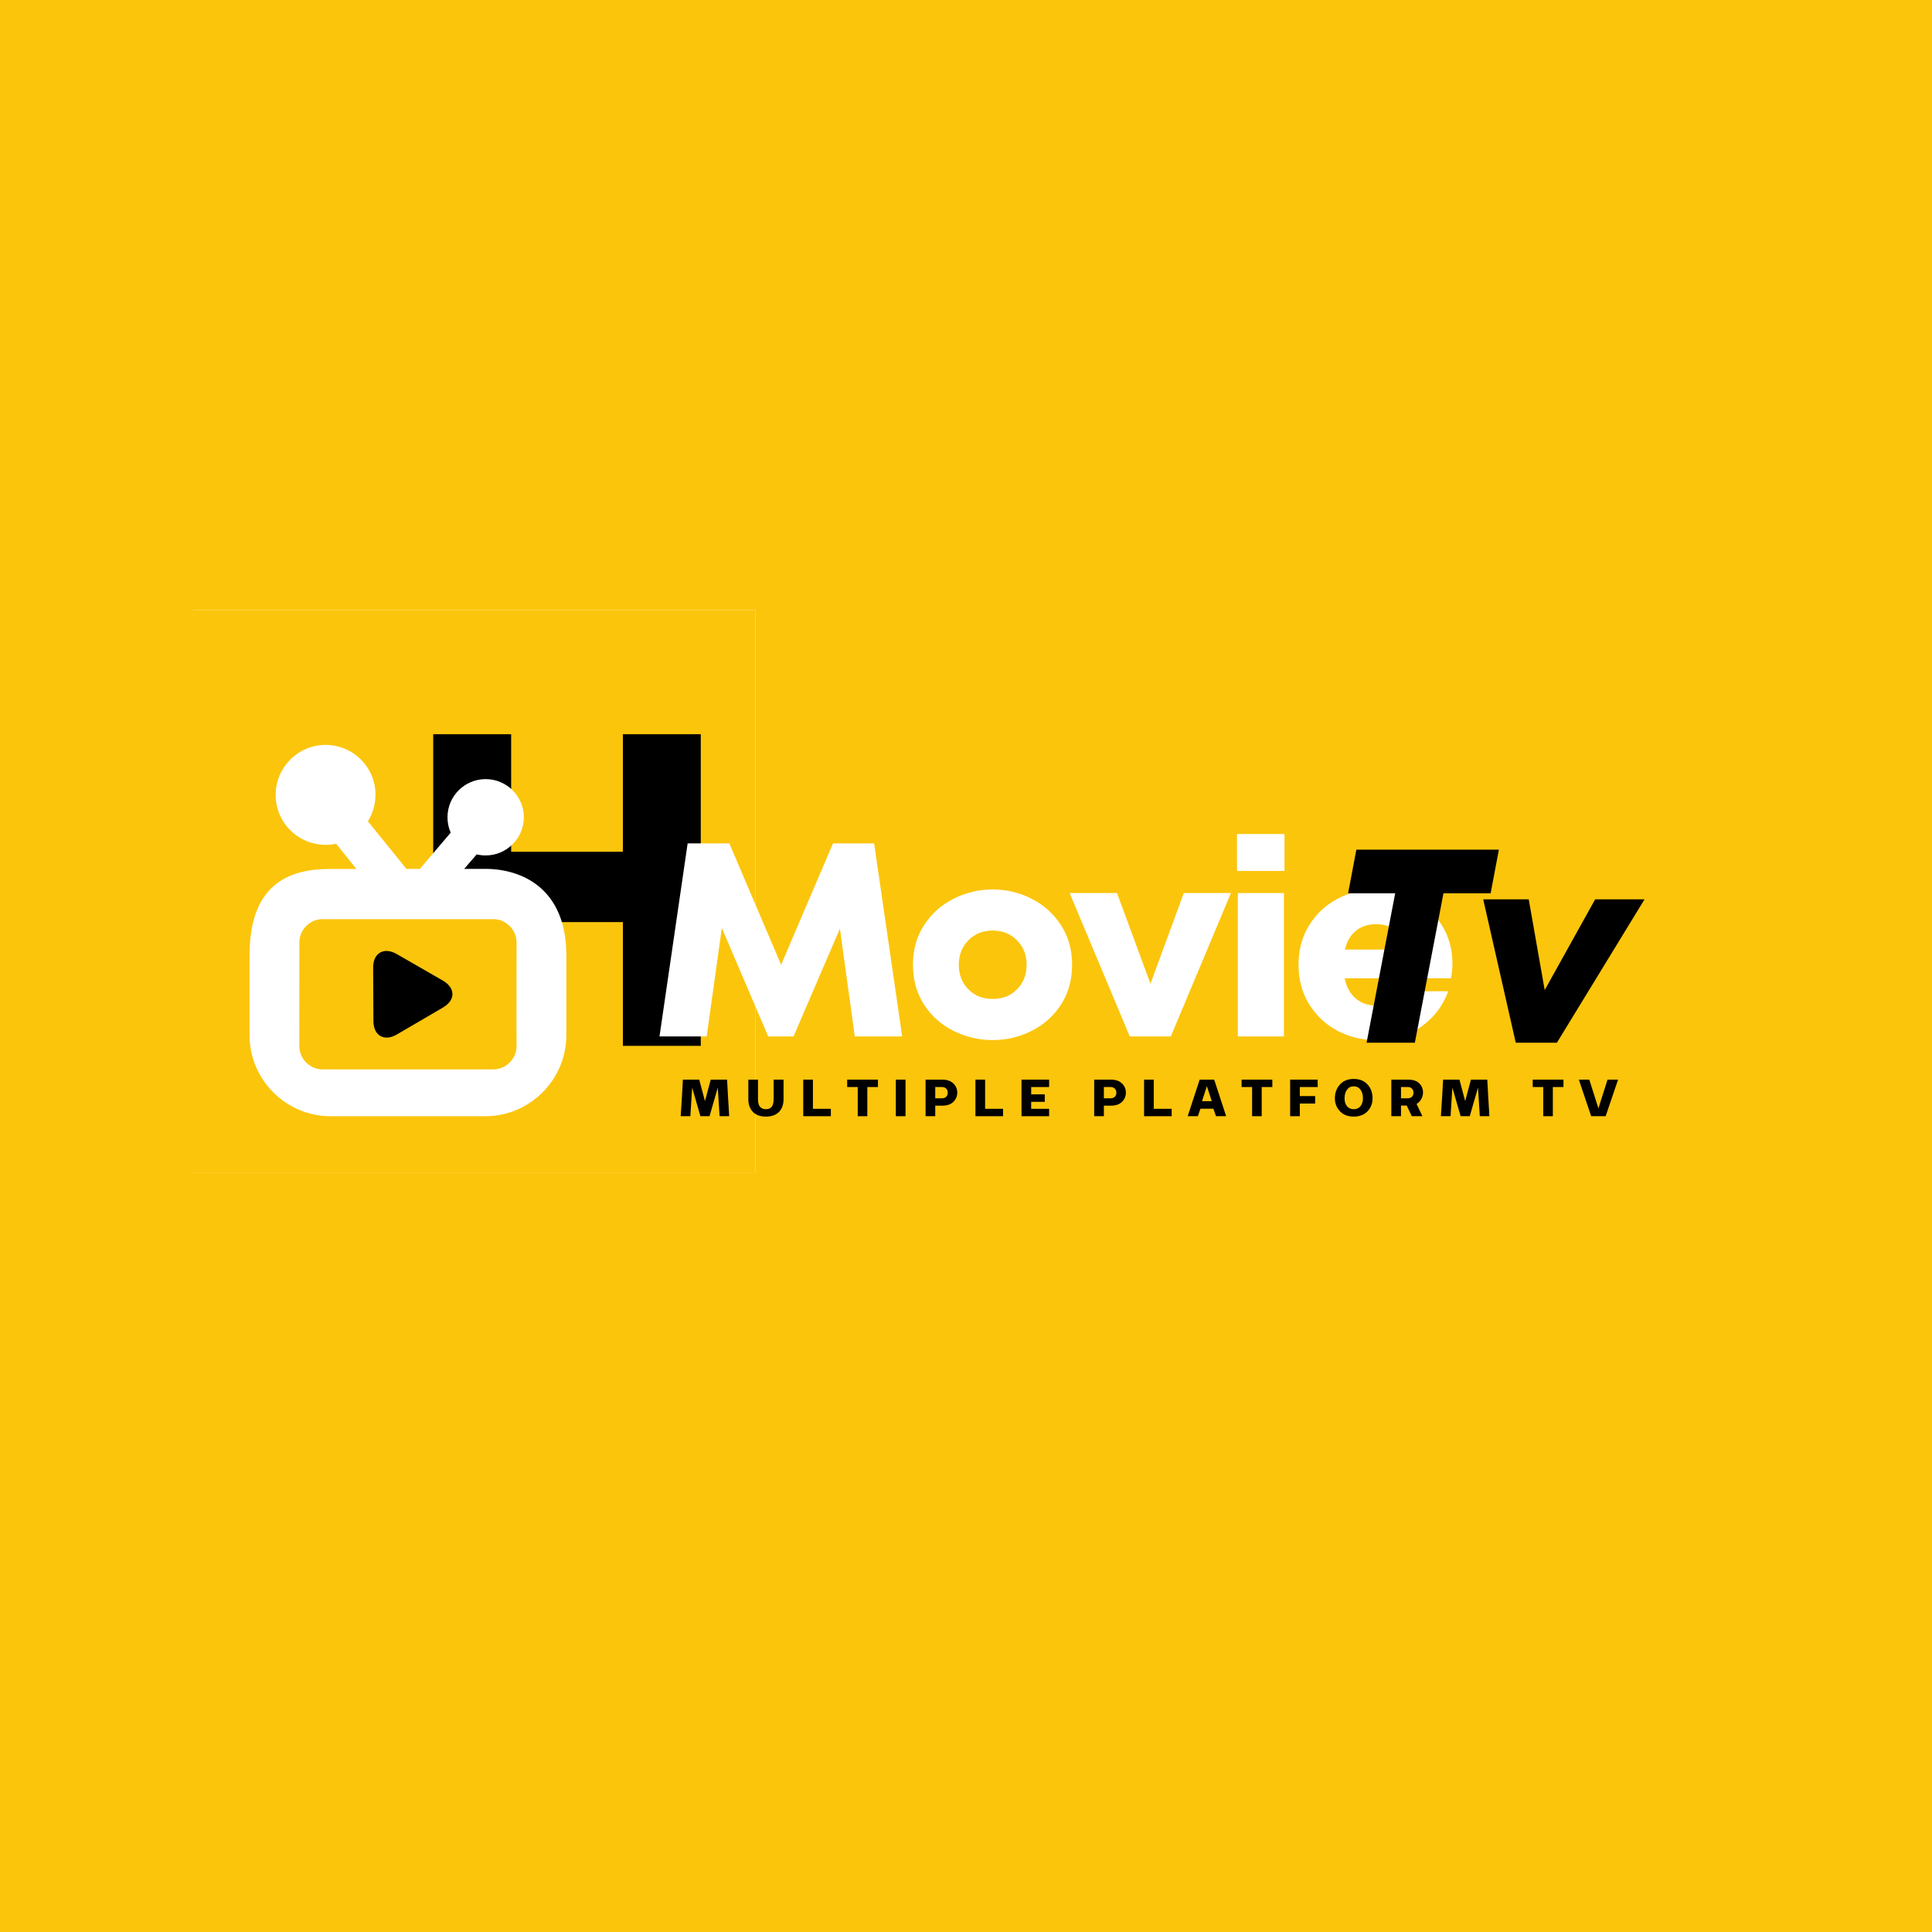 <svg xmlns="http://www.w3.org/2000/svg" xmlns:xlink="http://www.w3.org/1999/xlink" width="512" zoomAndPan="magnify" viewBox="0 0 384 384" height="512" preserveAspectRatio="xMidYMid meet" version="1.0"><defs><g/><clipPath id="2b6d6d2a90"><path d="M 38.398 121.285 L 150.148 121.285 L 150.148 233.035 L 38.398 233.035 Z M 38.398 121.285 " clip-rule="nonzero"/></clipPath><clipPath id="e3d40757d2"><path d="M 56.461 180.195 L 105.332 180.195 L 105.332 213.723 L 56.461 213.723 Z M 56.461 180.195 " clip-rule="nonzero"/></clipPath><clipPath id="605dfa6d71"><path d="M 49.574 148.055 L 112.578 148.055 L 112.578 221.828 L 49.574 221.828 Z M 49.574 148.055 " clip-rule="nonzero"/></clipPath></defs><rect x="-38.4" width="460.8" fill="#ffffff" y="-38.4" height="460.8" fill-opacity="1"/><rect x="-38.4" width="460.8" fill="#fbc50c" y="-38.4" height="460.8" fill-opacity="1"/><g clip-path="url(#2b6d6d2a90)"><path fill="#ffffff" d="M 27.227 110.109 L 161.324 110.109 L 161.324 244.207 L 27.227 244.207 Z M 27.227 110.109 " fill-opacity="1" fill-rule="nonzero"/><path fill="#fbc50c" d="M 27.227 110.109 L 161.324 110.109 L 161.324 244.207 L 27.227 244.207 Z M 27.227 110.109 " fill-opacity="1" fill-rule="nonzero"/></g><path fill="#000000" d="M 123.801 169.293 L 123.801 145.934 L 139.285 145.934 L 139.285 207.871 L 123.801 207.871 L 123.801 183.273 L 101.594 183.273 L 101.594 207.871 L 86.109 207.871 L 86.109 145.934 L 101.594 145.934 L 101.594 169.293 Z M 123.801 169.293 " fill-opacity="1" fill-rule="nonzero"/><g clip-path="url(#e3d40757d2)"><path fill="#fbc50c" d="M 56.461 180.195 L 105.309 180.195 L 105.309 213.723 L 56.461 213.723 Z M 56.461 180.195 " fill-opacity="1" fill-rule="nonzero"/></g><g clip-path="url(#605dfa6d71)"><path fill="#ffffff" d="M 96.449 172.695 L 92.258 172.695 L 94.75 169.816 C 95.32 169.953 95.91 170.023 96.531 170.023 C 100.691 170.023 104.09 166.645 104.117 162.484 C 104.145 158.293 100.754 154.871 96.531 154.852 C 92.367 154.852 88.961 158.23 88.945 162.391 C 88.934 163.465 89.152 164.527 89.578 165.5 L 83.457 172.695 L 80.773 172.695 L 73.125 163.238 C 74.09 161.684 74.613 159.883 74.633 158.039 C 74.652 155.387 73.633 152.887 71.77 151.008 C 69.91 149.117 67.43 148.074 64.711 148.055 C 59.277 148.055 54.828 152.48 54.789 157.922 C 54.773 160.574 55.789 163.074 57.652 164.965 C 59.516 166.852 62.004 167.898 64.711 167.918 C 65.422 167.918 66.129 167.844 66.812 167.699 L 70.836 172.715 L 65.703 172.715 C 58.441 172.695 49.594 174.887 49.594 189.887 L 49.594 205.738 C 49.594 214.609 56.844 221.859 65.711 221.859 L 96.449 221.859 C 105.309 221.859 112.566 214.609 112.566 205.738 L 112.566 189.887 C 112.566 176.555 103.707 172.695 96.449 172.695 Z M 98.066 212.547 L 64.094 212.547 C 61.594 212.547 59.488 210.438 59.488 207.938 L 59.504 189.887 L 59.504 187.133 C 59.598 184.707 61.66 182.691 64.094 182.691 L 98.066 182.691 C 100.562 182.691 102.672 184.797 102.672 187.297 L 102.652 205.359 L 102.672 205.359 L 102.672 207.938 C 102.672 210.438 100.562 212.547 98.066 212.547 Z M 98.066 212.547 " fill-opacity="1" fill-rule="nonzero"/></g><path fill="#000000" d="M 74.223 202.961 C 74.207 200.035 74.188 195.238 74.168 192.312 C 74.152 189.387 76.34 188.176 78.848 189.621 C 81.348 191.074 85.527 193.445 88.027 194.902 C 90.523 196.355 90.578 198.742 88.09 200.227 C 85.602 201.707 81.395 204.121 78.902 205.594 C 76.422 207.074 74.234 205.887 74.223 202.961 Z M 74.223 202.961 " fill-opacity="1" fill-rule="nonzero"/><g fill="#ffffff" fill-opacity="1"><g transform="translate(128.347, 206.002)"><g><path d="M 45.391 -38.375 L 50.969 0 L 41.547 0 L 38.594 -21.438 L 29.375 0 L 24.344 0 L 15.125 -21.547 L 12.109 0 L 2.734 0 L 8.328 -38.375 L 16.609 -38.375 L 26.906 -14.25 L 37.219 -38.375 Z M 45.391 -38.375 "/></g></g></g><g fill="#ffffff" fill-opacity="1"><g transform="translate(179.928, 206.002)"><g><path d="M 17.375 0.719 C 14.633 0.719 12.047 0.113 9.609 -1.094 C 7.18 -2.301 5.227 -4.035 3.75 -6.297 C 2.27 -8.566 1.531 -11.219 1.531 -14.25 C 1.531 -17.25 2.27 -19.879 3.75 -22.141 C 5.227 -24.41 7.18 -26.156 9.609 -27.375 C 12.047 -28.602 14.633 -29.219 17.375 -29.219 C 20.113 -29.219 22.688 -28.602 25.094 -27.375 C 27.508 -26.156 29.457 -24.41 30.938 -22.141 C 32.414 -19.879 33.156 -17.25 33.156 -14.25 C 33.156 -11.219 32.414 -8.566 30.938 -6.297 C 29.457 -4.035 27.508 -2.301 25.094 -1.094 C 22.688 0.113 20.113 0.719 17.375 0.719 Z M 17.375 -7.453 C 19.344 -7.453 20.957 -8.094 22.219 -9.375 C 23.488 -10.656 24.125 -12.281 24.125 -14.25 C 24.125 -16.188 23.488 -17.801 22.219 -19.094 C 20.957 -20.395 19.344 -21.047 17.375 -21.047 C 15.406 -21.047 13.789 -20.395 12.531 -19.094 C 11.27 -17.801 10.641 -16.188 10.641 -14.25 C 10.641 -12.281 11.27 -10.656 12.531 -9.375 C 13.789 -8.094 15.406 -7.453 17.375 -7.453 Z M 17.375 -7.453 "/></g></g></g><g fill="#ffffff" fill-opacity="1"><g transform="translate(212.488, 206.002)"><g><path d="M 16.172 -10.469 L 22.797 -28.5 L 32.172 -28.5 L 20.219 0 L 12.062 0 L 0.109 -28.5 L 9.531 -28.5 Z M 16.172 -10.469 "/></g></g></g><g fill="#ffffff" fill-opacity="1"><g transform="translate(242.581, 206.002)"><g><path d="M 12.609 0 L 3.453 0 L 3.453 -28.5 L 12.609 -28.5 Z M 12.719 -32.891 L 3.281 -32.891 L 3.281 -40.234 L 12.719 -40.234 Z M 12.719 -32.891 "/></g></g></g><g fill="#ffffff" fill-opacity="1"><g transform="translate(256.559, 206.002)"><g><path d="M 16.875 -29.219 C 19.582 -29.219 22.098 -28.594 24.422 -27.344 C 26.742 -26.102 28.609 -24.359 30.016 -22.109 C 31.422 -19.867 32.125 -17.32 32.125 -14.469 C 32.125 -13.625 32.031 -12.656 31.844 -11.562 L 10.688 -11.562 C 11.051 -9.844 11.781 -8.508 12.875 -7.562 C 13.977 -6.613 15.348 -6.141 16.984 -6.141 C 18.305 -6.141 19.414 -6.375 20.312 -6.844 C 21.207 -7.32 21.961 -8.035 22.578 -8.984 L 31.297 -8.984 C 30.234 -6.098 28.457 -3.758 25.969 -1.969 C 23.488 -0.176 20.457 0.719 16.875 0.719 C 14.133 0.719 11.594 0.098 9.25 -1.141 C 6.914 -2.391 5.047 -4.145 3.641 -6.406 C 2.234 -8.676 1.531 -11.289 1.531 -14.25 C 1.531 -17.207 2.234 -19.816 3.641 -22.078 C 5.047 -24.348 6.914 -26.102 9.25 -27.344 C 11.594 -28.594 14.133 -29.219 16.875 -29.219 Z M 16.875 -22.312 C 15.344 -22.312 14.035 -21.879 12.953 -21.016 C 11.879 -20.16 11.145 -18.91 10.75 -17.266 L 23.125 -17.266 C 22.832 -18.766 22.156 -19.977 21.094 -20.906 C 20.039 -21.844 18.633 -22.312 16.875 -22.312 Z M 16.875 -22.312 "/></g></g></g><g fill="#000000" fill-opacity="1"><g transform="translate(263.774, 207.252)"><g><path d="M 17.438 0 L 7.844 0 L 13.531 -29.703 L 4.172 -29.703 L 5.812 -38.375 L 34.141 -38.375 L 32.5 -29.703 L 23.125 -29.703 Z M 17.438 0 "/></g></g></g><g fill="#000000" fill-opacity="1"><g transform="translate(292.223, 207.252)"><g><path d="M 14.797 -10.469 L 24.828 -28.5 L 34.641 -28.5 L 17.219 0 L 9.047 0 L 2.578 -28.5 L 11.625 -28.5 Z M 14.797 -10.469 "/></g></g></g><g fill="#000000" fill-opacity="1"><g transform="translate(134.839, 221.854)"><g><path d="M 4.375 0 L 2.734 -5.688 L 2.375 0 L 0.453 0 L 0.688 -3.641 C 0.77 -5.109 0.836 -6.316 0.891 -7.266 L 4.141 -7.266 L 5.281 -3 L 6.422 -7.266 L 9.672 -7.266 C 9.711 -6.316 9.781 -5.109 9.875 -3.641 L 10.094 0 L 8.188 0 L 7.828 -5.688 L 6.188 0 Z M 4.375 0 "/></g></g></g><g fill="#000000" fill-opacity="1"><g transform="translate(148.219, 221.854)"><g><path d="M 4.016 0.078 C 2.754 0.078 1.828 -0.305 1.234 -1.078 C 0.754 -1.68 0.516 -2.445 0.516 -3.375 L 0.516 -7.266 L 2.438 -7.266 L 2.438 -3.344 C 2.438 -2.039 2.961 -1.391 4.016 -1.391 C 5.035 -1.391 5.547 -2.039 5.547 -3.344 L 5.547 -7.266 L 7.516 -7.266 L 7.516 -3.375 C 7.516 -2.438 7.281 -1.672 6.812 -1.078 C 6.195 -0.305 5.266 0.078 4.016 0.078 Z M 4.016 0.078 "/></g></g></g><g fill="#000000" fill-opacity="1"><g transform="translate(159.076, 221.854)"><g><path d="M 0.578 -7.266 L 2.5 -7.266 L 2.5 -1.469 L 6.062 -1.469 L 6.062 0 L 0.578 0 Z M 0.578 -7.266 "/></g></g></g><g fill="#000000" fill-opacity="1"><g transform="translate(168.231, 221.854)"><g><path d="M 4.156 0 L 2.25 0 L 2.25 -5.797 L 0.156 -5.797 L 0.156 -7.266 L 6.266 -7.266 L 6.266 -5.797 L 4.156 -5.797 Z M 4.156 0 "/></g></g></g><g fill="#000000" fill-opacity="1"><g transform="translate(177.462, 221.854)"><g><path d="M 0.594 -7.266 L 2.516 -7.266 L 2.516 0 L 0.594 0 Z M 0.594 -7.266 "/></g></g></g><g fill="#000000" fill-opacity="1"><g transform="translate(183.387, 221.854)"><g><path d="M 0.578 0 L 0.578 -7.266 L 3.891 -7.266 C 4.848 -7.266 5.582 -7.016 6.094 -6.516 C 6.613 -6.023 6.875 -5.414 6.875 -4.688 C 6.875 -3.969 6.613 -3.352 6.094 -2.844 C 5.582 -2.344 4.848 -2.094 3.891 -2.094 L 2.5 -2.094 L 2.5 0 Z M 2.5 -3.562 L 3.875 -3.562 C 4.195 -3.562 4.461 -3.66 4.672 -3.859 C 4.879 -4.066 4.984 -4.336 4.984 -4.672 C 4.984 -5.016 4.879 -5.285 4.672 -5.484 C 4.461 -5.691 4.195 -5.797 3.875 -5.797 L 2.5 -5.797 Z M 2.5 -3.562 "/></g></g></g><g fill="#000000" fill-opacity="1"><g transform="translate(193.3, 221.854)"><g><path d="M 0.578 -7.266 L 2.5 -7.266 L 2.5 -1.469 L 6.062 -1.469 L 6.062 0 L 0.578 0 Z M 0.578 -7.266 "/></g></g></g><g fill="#000000" fill-opacity="1"><g transform="translate(202.456, 221.854)"><g><path d="M 0.578 -7.266 L 6.062 -7.266 L 6.062 -5.797 L 2.5 -5.797 L 2.5 -4.344 L 5.203 -4.344 L 5.203 -2.859 L 2.5 -2.859 L 2.5 -1.469 L 6.062 -1.469 L 6.062 0 L 0.578 0 Z M 0.578 -7.266 "/></g></g></g><g fill="#000000" fill-opacity="1"><g transform="translate(211.736, 221.854)"><g/></g></g><g fill="#000000" fill-opacity="1"><g transform="translate(216.903, 221.854)"><g><path d="M 0.578 0 L 0.578 -7.266 L 3.891 -7.266 C 4.848 -7.266 5.582 -7.016 6.094 -6.516 C 6.613 -6.023 6.875 -5.414 6.875 -4.688 C 6.875 -3.969 6.613 -3.352 6.094 -2.844 C 5.582 -2.344 4.848 -2.094 3.891 -2.094 L 2.5 -2.094 L 2.5 0 Z M 2.5 -3.562 L 3.875 -3.562 C 4.195 -3.562 4.461 -3.66 4.672 -3.859 C 4.879 -4.066 4.984 -4.336 4.984 -4.672 C 4.984 -5.016 4.879 -5.285 4.672 -5.484 C 4.461 -5.691 4.195 -5.797 3.875 -5.797 L 2.5 -5.797 Z M 2.5 -3.562 "/></g></g></g><g fill="#000000" fill-opacity="1"><g transform="translate(226.817, 221.854)"><g><path d="M 0.578 -7.266 L 2.5 -7.266 L 2.5 -1.469 L 6.062 -1.469 L 6.062 0 L 0.578 0 Z M 0.578 -7.266 "/></g></g></g><g fill="#000000" fill-opacity="1"><g transform="translate(235.972, 221.854)"><g><path d="M 7.734 0 L 5.719 0 L 5.203 -1.484 L 2.625 -1.484 L 2.109 0 L 0.094 0 L 2.469 -7.266 L 5.359 -7.266 Z M 4.875 -2.984 L 3.906 -5.969 L 2.938 -2.984 Z M 4.875 -2.984 "/></g></g></g><g fill="#000000" fill-opacity="1"><g transform="translate(246.618, 221.854)"><g><path d="M 4.156 0 L 2.25 0 L 2.25 -5.797 L 0.156 -5.797 L 0.156 -7.266 L 6.266 -7.266 L 6.266 -5.797 L 4.156 -5.797 Z M 4.156 0 "/></g></g></g><g fill="#000000" fill-opacity="1"><g transform="translate(255.848, 221.854)"><g><path d="M 0.578 -7.266 L 6.047 -7.266 L 6.047 -5.797 L 2.5 -5.797 L 2.5 -4 L 5.547 -4 L 5.547 -2.516 L 2.5 -2.516 L 2.5 0 L 0.578 0 Z M 0.578 -7.266 "/></g></g></g><g fill="#000000" fill-opacity="1"><g transform="translate(264.991, 221.854)"><g><path d="M 4.078 0.078 C 2.805 0.078 1.832 -0.344 1.156 -1.188 C 0.602 -1.852 0.328 -2.645 0.328 -3.562 C 0.328 -4.539 0.602 -5.383 1.156 -6.094 C 1.832 -6.969 2.805 -7.406 4.078 -7.406 C 5.336 -7.406 6.312 -6.969 7 -6.094 C 7.539 -5.406 7.812 -4.562 7.812 -3.562 C 7.812 -2.633 7.539 -1.844 7 -1.188 C 6.312 -0.344 5.336 0.078 4.078 0.078 Z M 2.734 -1.984 C 3.066 -1.586 3.516 -1.391 4.078 -1.391 C 4.641 -1.391 5.082 -1.586 5.406 -1.984 C 5.738 -2.379 5.906 -2.906 5.906 -3.562 C 5.906 -4.258 5.742 -4.828 5.422 -5.266 C 5.098 -5.711 4.648 -5.938 4.078 -5.938 C 3.504 -5.938 3.055 -5.711 2.734 -5.266 C 2.41 -4.828 2.25 -4.258 2.25 -3.562 C 2.25 -2.906 2.41 -2.379 2.734 -1.984 Z M 2.734 -1.984 "/></g></g></g><g fill="#000000" fill-opacity="1"><g transform="translate(275.961, 221.854)"><g><path d="M 6.875 -4.703 C 6.875 -4.273 6.766 -3.852 6.547 -3.438 C 6.328 -3.02 6.008 -2.688 5.594 -2.438 L 6.75 0 L 4.641 0 L 3.641 -2.109 L 2.5 -2.109 L 2.5 0 L 0.578 0 L 0.578 -7.266 L 3.969 -7.266 C 4.926 -7.266 5.648 -7.016 6.141 -6.516 C 6.629 -6.023 6.875 -5.422 6.875 -4.703 Z M 2.5 -3.562 L 3.875 -3.562 C 4.195 -3.562 4.461 -3.66 4.672 -3.859 C 4.879 -4.066 4.984 -4.336 4.984 -4.672 C 4.984 -5.016 4.879 -5.285 4.672 -5.484 C 4.461 -5.691 4.195 -5.797 3.875 -5.797 L 2.5 -5.797 Z M 2.5 -3.562 "/></g></g></g><g fill="#000000" fill-opacity="1"><g transform="translate(285.936, 221.854)"><g><path d="M 4.375 0 L 2.734 -5.688 L 2.375 0 L 0.453 0 L 0.688 -3.641 C 0.77 -5.109 0.836 -6.316 0.891 -7.266 L 4.141 -7.266 L 5.281 -3 L 6.422 -7.266 L 9.672 -7.266 C 9.711 -6.316 9.781 -5.109 9.875 -3.641 L 10.094 0 L 8.188 0 L 7.828 -5.688 L 6.188 0 Z M 4.375 0 "/></g></g></g><g fill="#000000" fill-opacity="1"><g transform="translate(299.315, 221.854)"><g/></g></g><g fill="#000000" fill-opacity="1"><g transform="translate(304.483, 221.854)"><g><path d="M 4.156 0 L 2.25 0 L 2.25 -5.797 L 0.156 -5.797 L 0.156 -7.266 L 6.266 -7.266 L 6.266 -5.797 L 4.156 -5.797 Z M 4.156 0 "/></g></g></g><g fill="#000000" fill-opacity="1"><g transform="translate(313.713, 221.854)"><g><path d="M 2.547 0 L 0.094 -7.266 L 2.172 -7.266 L 3.984 -1.562 L 5.797 -7.266 L 7.891 -7.266 L 5.422 0 Z M 2.547 0 "/></g></g></g></svg>